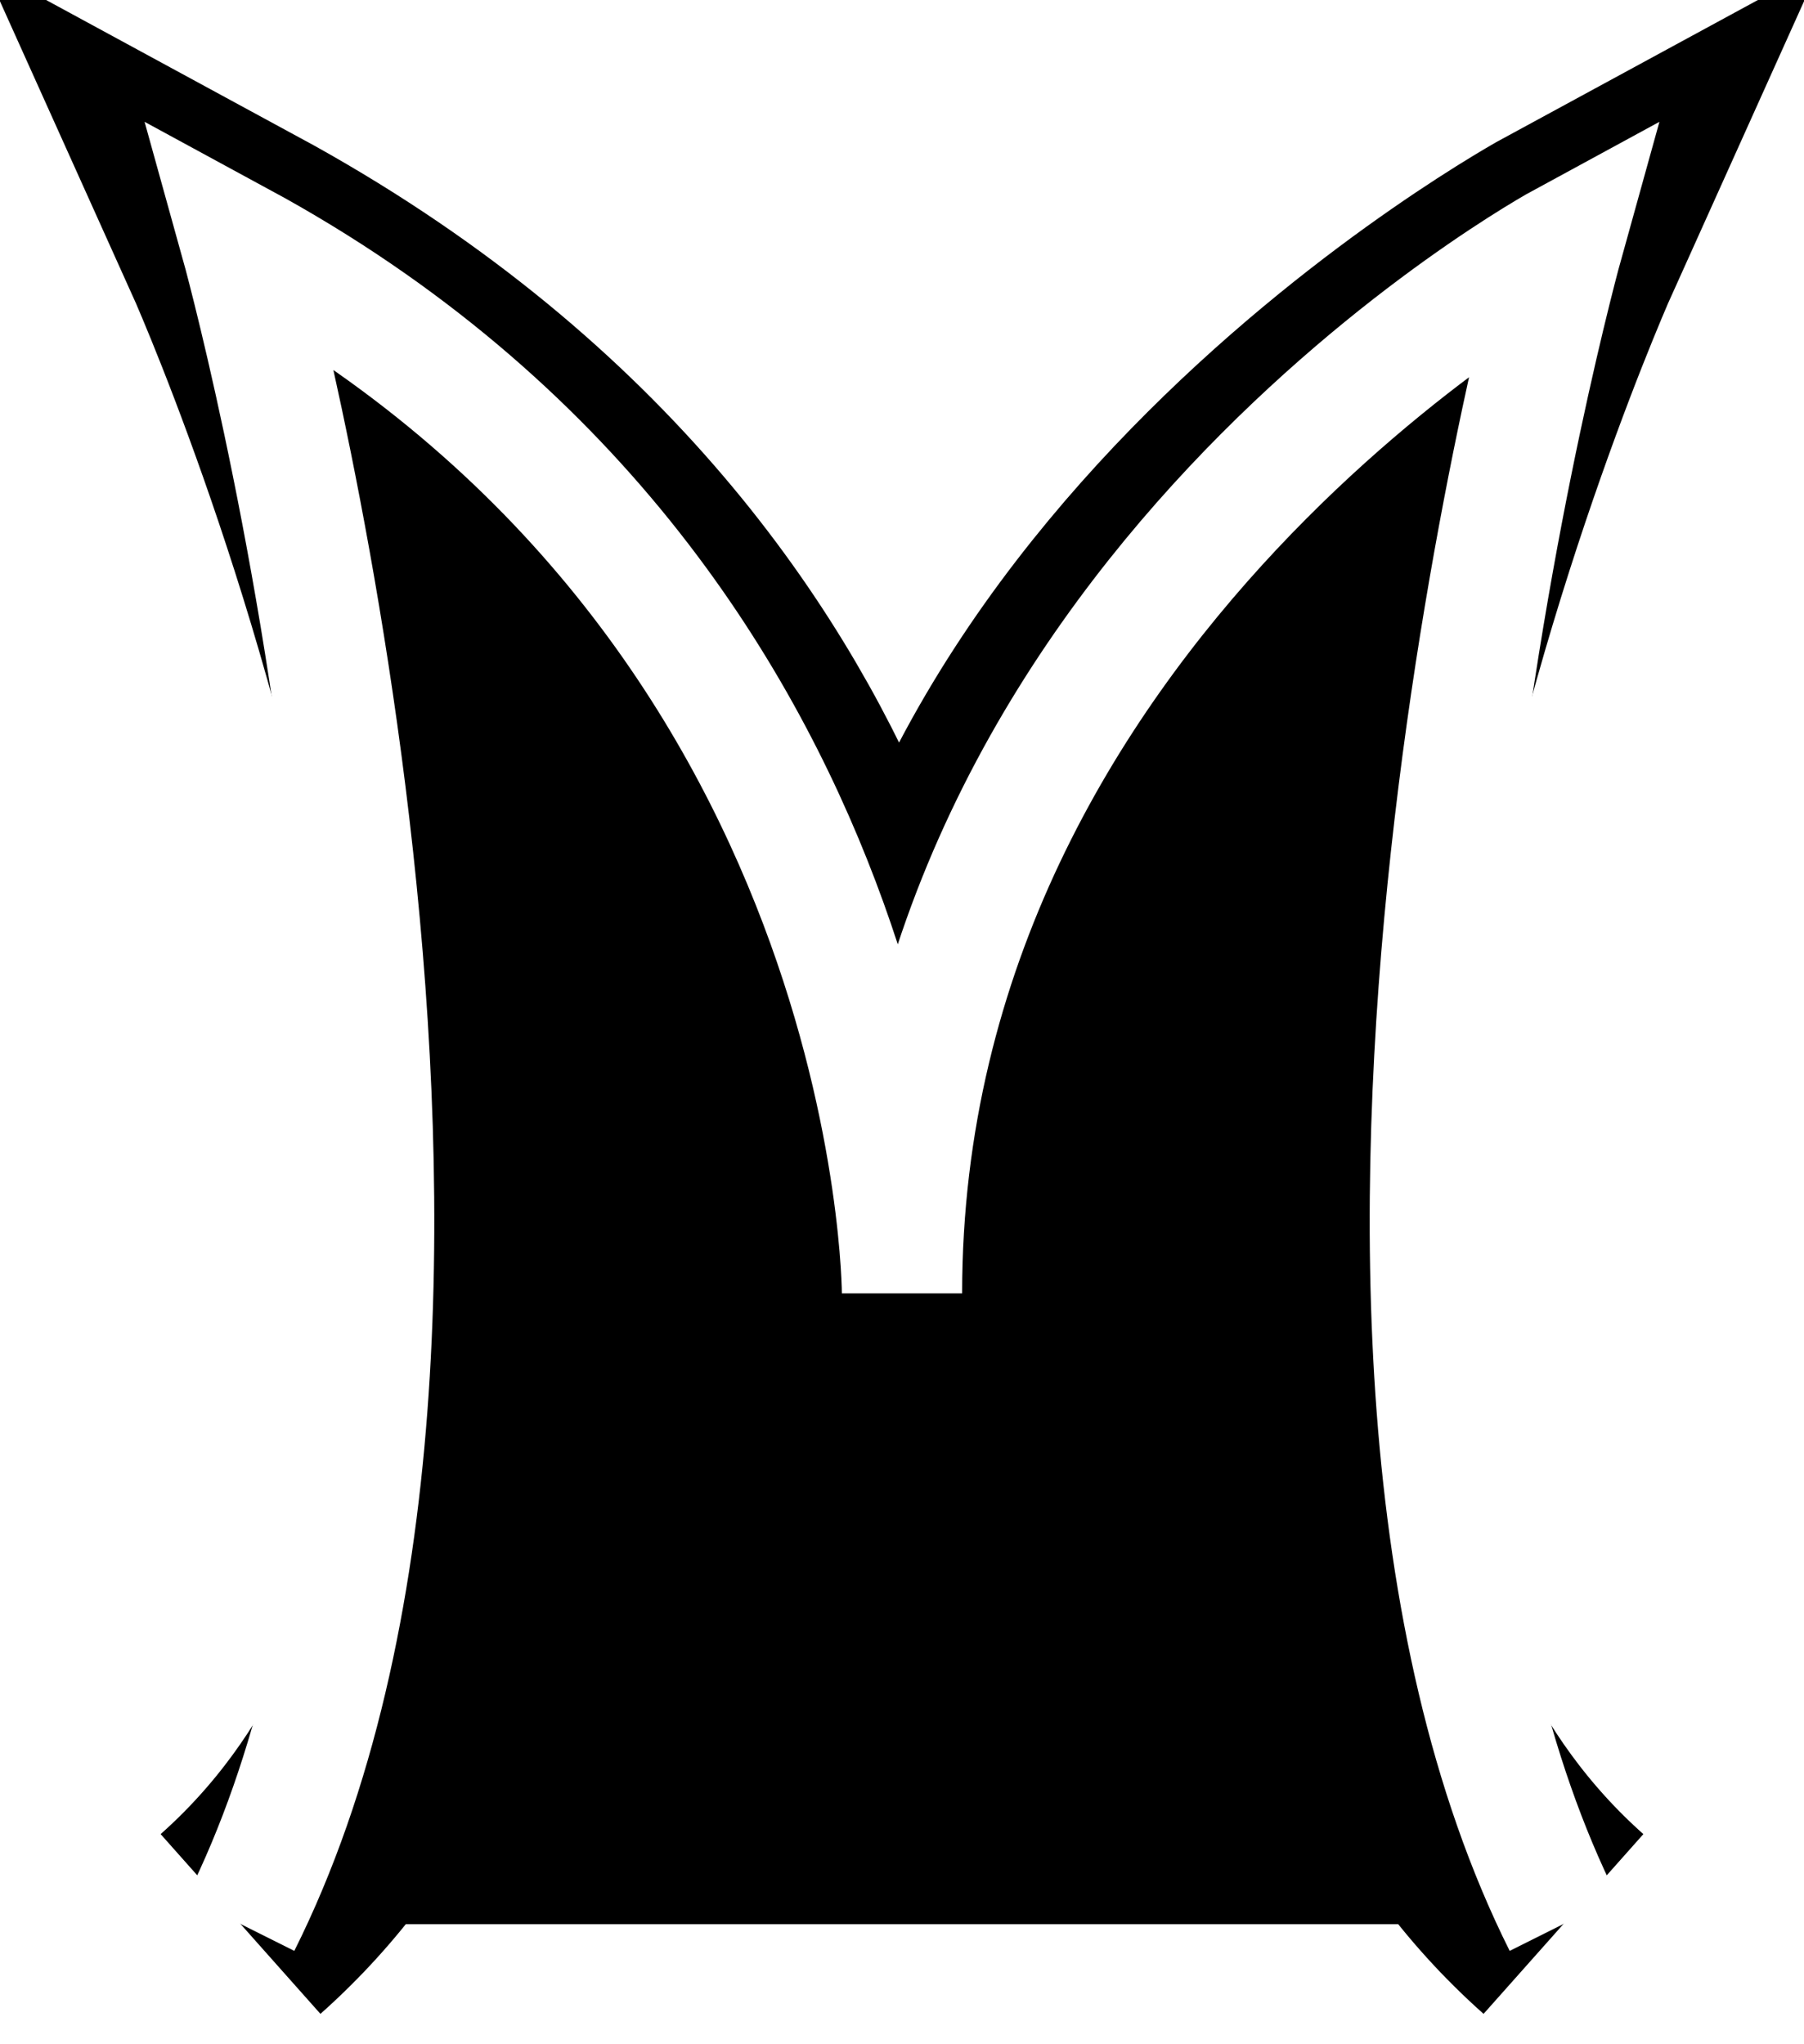 <svg width="15" height="17" viewBox="0 0 15 17" xmlns="http://www.w3.org/2000/svg">
<g clip-path="url(#clip0_184_27)">
<line x1="7.5" y1="9" x2="7.5" y2="11" stroke="black"/>
<g filter="url(#filter0_d_184_27)">
<path d="M2 16C6.5 12 2 2.015 2 2.015C7.5 5 7.5 10 7.5 10C7.5 5 13 2.015 13 2.015C13 2.015 8.5 12 13 16" stroke="black" stroke-width="2"/>
</g>
<g filter="url(#filter1_d_184_27)">
<path d="M2 16C4.5 11 2 2.015 2 2.015C7.5 5 7.5 10.756 7.5 10.756C7.5 5 13 2.015 13 2.015C13 2.015 10.5 11 13 16" stroke="white"/>
</g>
</g>
<defs>
<filter id="filter0_d_184_27" x="-1.031" y="-1.179" width="17.062" height="18.826" filterUnits="userSpaceOnUse" color-interpolation-filters="sRGB">
<feFlood flood-opacity="0" result="BackgroundImageFix"/>
<feColorMatrix in="SourceAlpha" type="matrix" values="0 0 0 0 0 0 0 0 0 0 0 0 0 0 0 0 0 0 127 0" result="hardAlpha"/>
<feOffset/>
<feGaussianBlur stdDeviation="0.45"/>
<feComposite in2="hardAlpha" operator="out"/>
<feColorMatrix type="matrix" values="0 0 0 0 0 0 0 0 0 0 0 0 0 0 0 0 0 0 1 0"/>
<feBlend mode="normal" in2="BackgroundImageFix" result="effect1_dropShadow_184_27"/>
<feBlend mode="normal" in="SourceGraphic" in2="effect1_dropShadow_184_27" result="shape"/>
</filter>
<filter id="filter1_d_184_27" x="0.302" y="0.113" width="14.396" height="17.01" filterUnits="userSpaceOnUse" color-interpolation-filters="sRGB">
<feFlood flood-opacity="0" result="BackgroundImageFix"/>
<feColorMatrix in="SourceAlpha" type="matrix" values="0 0 0 0 0 0 0 0 0 0 0 0 0 0 0 0 0 0 127 0" result="hardAlpha"/>
<feOffset/>
<feGaussianBlur stdDeviation="0.45"/>
<feComposite in2="hardAlpha" operator="out"/>
<feColorMatrix type="matrix" values="0 0 0 0 0 0 0 0 0 0 0 0 0 0 0 0 0 0 1 0"/>
<feBlend mode="normal" in2="BackgroundImageFix" result="effect1_dropShadow_184_27"/>
<feBlend mode="normal" in="SourceGraphic" in2="effect1_dropShadow_184_27" result="shape"/>
</filter>
<clipPath id="clip0_184_27">
<rect width="15" height="17" fill="white"/>
</clipPath>
</defs>
</svg>

